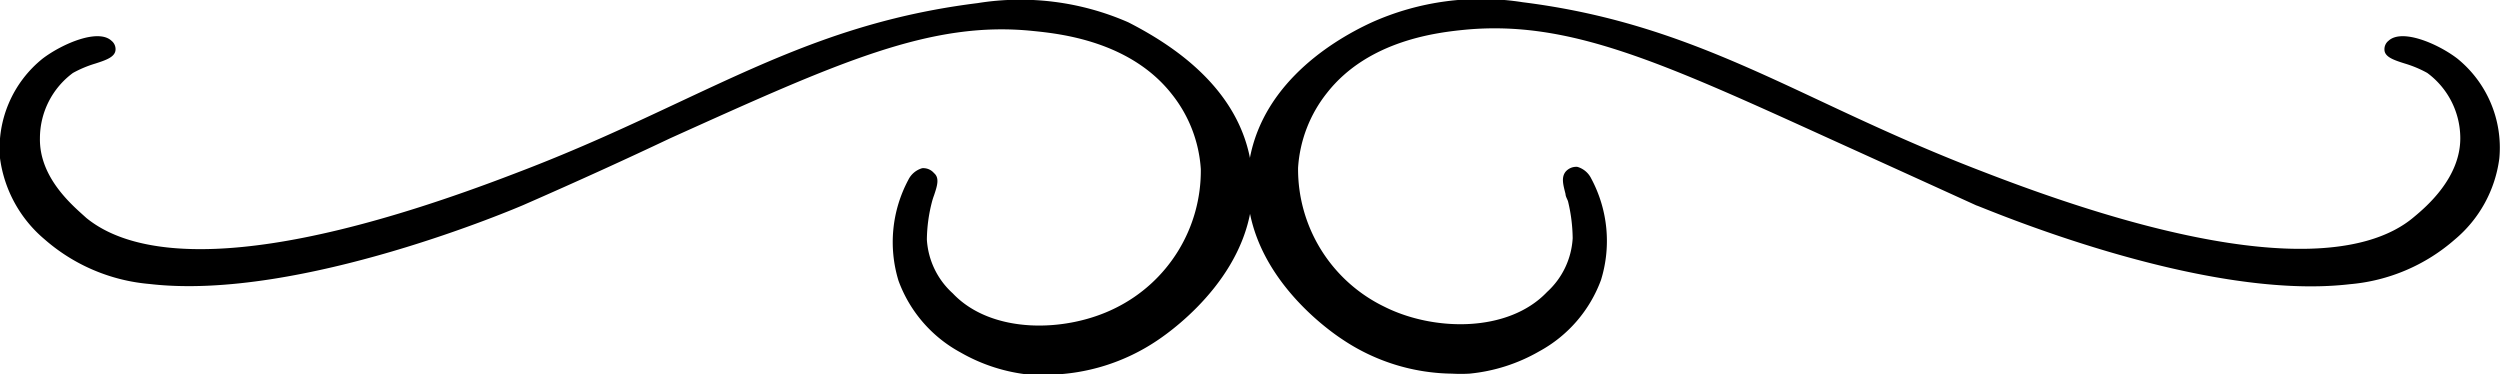 <svg xmlns="http://www.w3.org/2000/svg" viewBox="0 0 112.07 16.78"><g id="Layer_2" data-name="Layer 2"><g id="_ëîé_1" data-name="—ëîé_1"><path d="M56.14,7.88C55.86,4.08,52.53,2,50.58,1A12.07,12.07,0,0,0,43.82.14c-5.3.66-9,2.39-13.25,4.38C28.31,5.58,26,6.67,23.1,7.77c-12.22,4.7-17.2,3.66-19.23,2C3.3,9.25,1.76,8,1.79,6.2A3.64,3.64,0,0,1,3.27,3.27a5.06,5.06,0,0,1,1-.42c.5-.16.9-.3.91-.63A.48.48,0,0,0,5,1.83c-.59-.56-2.19.12-3.08.79A5.16,5.16,0,0,0,0,7.09a5.74,5.74,0,0,0,2,3.64,8.2,8.2,0,0,0,4.7,2c6.74.79,16.64-3.49,16.74-3.53,2.47-1.08,4.66-2.08,6.6-3C37.6,2.79,41.72.91,46.32,1.39c1.19.12,4.34.45,6.21,2.83a6,6,0,0,1,1.3,3.36A6.86,6.86,0,0,1,50,13.81c-2.22,1.11-5.56,1.17-7.29-.66a3.53,3.53,0,0,1-1.16-2.41,7,7,0,0,1,.22-1.66,3,3,0,0,1,.1-.32c.14-.42.26-.78,0-1a.63.63,0,0,0-.53-.22,1,1,0,0,0-.62.52,5.92,5.92,0,0,0-.44,4.53,6,6,0,0,0,2.78,3.21,7.81,7.81,0,0,0,3.12,1,7,7,0,0,0,.78,0,9,9,0,0,0,4.92-1.54C52.66,14.74,56.45,12,56.14,7.88Z"/><path d="M110.15,2.62c-.88-.67-2.48-1.35-3.08-.79a.48.48,0,0,0-.18.39c0,.33.41.47.92.63a5,5,0,0,1,1,.42,3.64,3.64,0,0,1,1.48,2.93c0,1.76-1.5,3.05-2.08,3.53-2,1.7-7,2.73-19.23-2-2.88-1.1-5.21-2.19-7.47-3.25-4.26-2-8-3.72-13.25-4.38A12,12,0,0,0,61.5,1c-2,.92-5.29,3.05-5.57,6.85-.31,4.14,3.48,6.86,4.24,7.36a9,9,0,0,0,4.92,1.54,6.91,6.91,0,0,0,.78,0,7.74,7.74,0,0,0,3.13-1,6,6,0,0,0,2.77-3.2A5.92,5.92,0,0,0,71.33,8a1,1,0,0,0-.62-.52.63.63,0,0,0-.53.22c-.21.27-.09.63,0,1,0,.1.07.21.11.32a7.35,7.35,0,0,1,.21,1.66,3.53,3.53,0,0,1-1.15,2.41c-1.74,1.83-5.08,1.77-7.29.66a6.85,6.85,0,0,1-3.87-6.23,6,6,0,0,1,1.3-3.36c1.87-2.38,5-2.71,6.21-2.83C70.34.9,74.48,2.79,82,6.21c1.94.88,4.14,1.88,6.6,3,.1,0,10,4.32,16.74,3.53a8.2,8.2,0,0,0,4.7-2,5.69,5.69,0,0,0,2-3.64A5.14,5.14,0,0,0,110.15,2.62Z"/></g></g></svg>